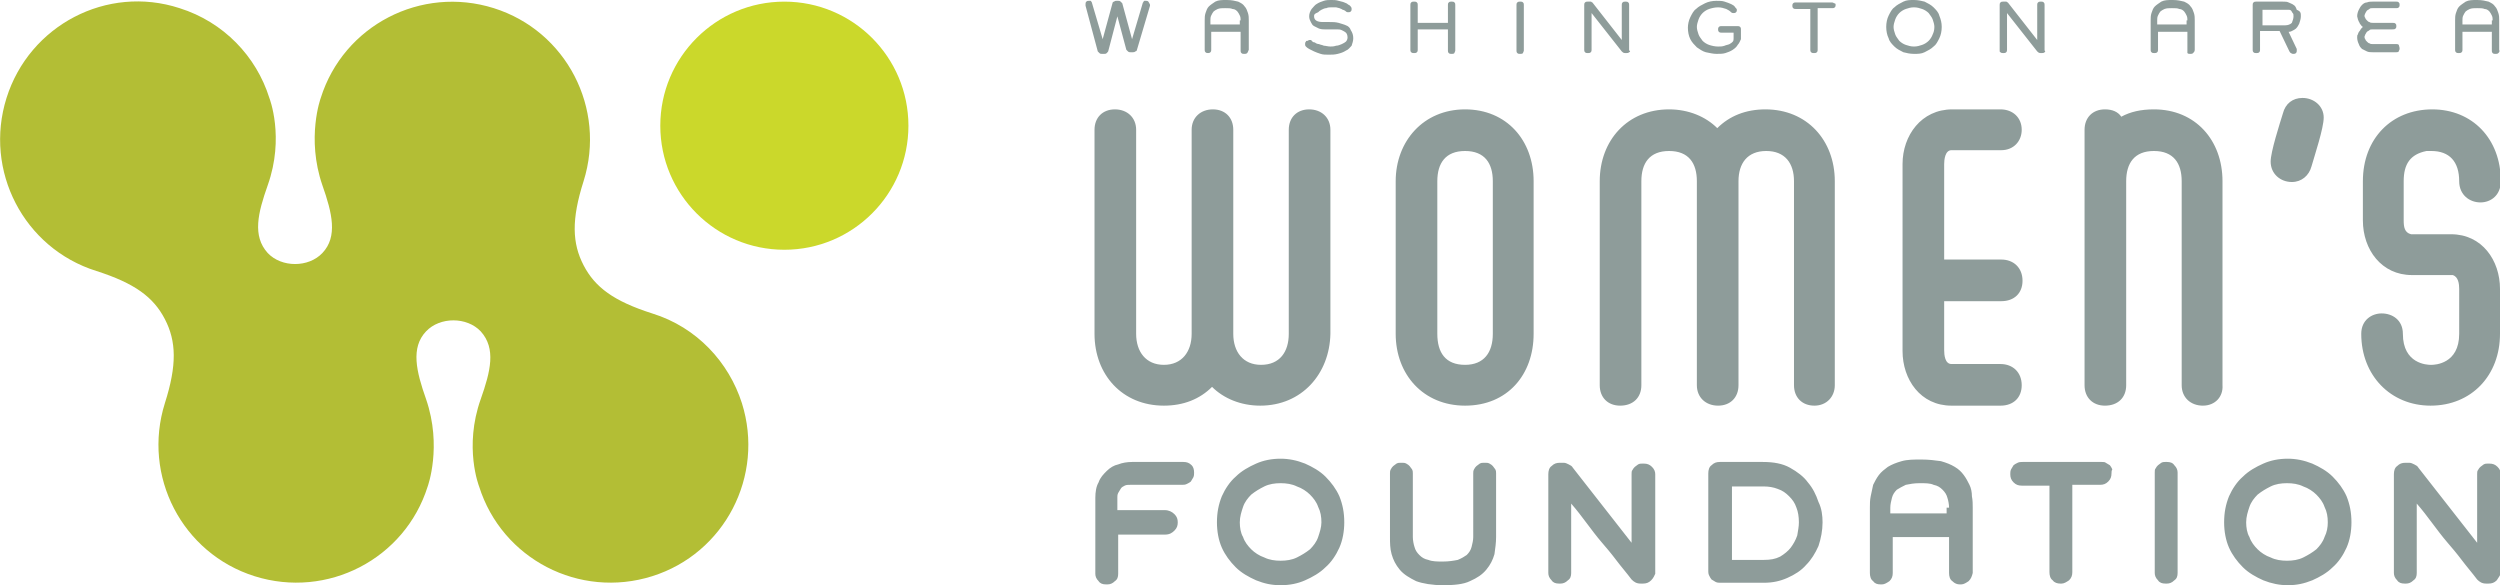 <svg id="Layer_1" xmlns="http://www.w3.org/2000/svg" viewBox="0 0 306.3 71.7"><style>.st0{fill:#b3be35}.st1{fill:#cbd82b}.st2{fill:#8e9c9a}</style><path class="st0" d="M33 12s1.9 4.8-.2 10.7c-1.2 3.4-1.9 6.2 0 8.3 1.7 1.8 5 1.8 6.7 0 1.9-2 1.2-4.9 0-8.3-2-5.8-.2-10.7-.2-10.7C42.1 3.1 51.6-1.8 60.5 1c8.9 2.8 13.8 12.3 11 21.2-1.5 4.7-1.4 7.6 0 10.3 1.4 2.7 3.7 4.4 8.4 5.9 5.5 1.7 9.4 6 11 11 2.8 8.9-2.1 18.4-11 21.2-8.9 2.8-18.4-2.1-21.2-11 0 0-1.9-4.8.2-10.7 1.2-3.4 1.9-6.2 0-8.3-1.7-1.8-5-1.8-6.7 0-1.9 2-1.2 4.9 0 8.3 2 5.8.2 10.7.2 10.7-2.8 8.9-12.3 13.8-21.2 11-8.9-2.8-13.8-12.3-11-21.2 1.5-4.7 1.4-7.6 0-10.3-1.4-2.7-3.7-4.4-8.4-5.9C2.9 30.4-2 20.9.8 12 3.6 3.1 13.1-1.9 22 1c5.4 1.7 9.4 5.9 11 11z"/><circle class="st1" cx="96.1" cy="15.4" r="15.2"/><path class="st2" d="M140.9.6v.1l-1.6 5.4c0 .1-.1.2-.2.2-.1.1-.2.1-.3.1h-.3c-.1 0-.2 0-.3-.1l-.2-.2-1.1-4.1-1.1 4.2c0 .1-.1.2-.2.3-.1.1-.2.1-.3.1h-.3c-.1 0-.2 0-.3-.1l-.2-.2L133 .7V.6.5c0-.1 0-.2.1-.3.1-.1.2-.1.3-.1h.2c.1 0 .1.1.1.1s.1.1.1.2l1.3 4.4 1.2-4.4c0-.1.1-.2.2-.2.1-.1.2-.1.3-.1h.2c.1 0 .2 0 .3.1l.2.2 1.2 4.4L140 .4c0-.1.1-.1.1-.2l.1-.1h.2c.1 0 .2 0 .3.1.1.2.2.3.2.4zM152.8 6.5c-.1.1-.2.1-.3.1h-.1c-.1 0-.2 0-.3-.1-.1-.1-.1-.2-.1-.3V3.9h-3.6v2.2c0 .1 0 .2-.1.3-.1.1-.2.1-.3.1-.1 0-.2 0-.3-.1-.1-.1-.1-.2-.1-.3V2.5c0-.3 0-.6.1-.9.1-.3.2-.6.4-.8.2-.2.5-.4.8-.6.4-.2.8-.2 1.4-.2.6 0 1 .1 1.4.2.4.2.6.3.8.6.2.2.3.5.4.8.1.3.1.6.1.9v3.6c-.1.2-.1.3-.2.4zm-.8-4c0-.2 0-.4-.1-.6-.1-.2-.2-.4-.3-.5-.1-.1-.3-.3-.6-.3-.2-.1-.5-.1-.9-.1s-.6 0-.9.1c-.2.1-.4.2-.5.3-.1.1-.2.3-.3.5-.1.2-.1.4-.1.6V3h3.6v-.5zM165.8 4.7c0 .3-.1.6-.2.9-.2.2-.4.5-.7.6-.3.2-.6.3-1 .4-.4.1-.7.1-1.1.1-.4 0-.7 0-1-.1-.3-.1-.6-.2-.8-.3l-.6-.3c-.2-.1-.3-.2-.4-.3-.1-.1-.1-.2-.1-.3 0-.1 0-.2.1-.3 0-.1.1-.1.2-.1s.1-.1.2-.1h.2c.1 0 .1.1.1.1.1.1.2.2.4.2.1.1.3.2.5.2.2.1.4.1.6.2.2 0 .5.1.8.1.2 0 .4 0 .7-.1.2 0 .5-.1.7-.2.2-.1.4-.2.5-.3.1-.1.2-.3.2-.5 0-.3-.1-.5-.2-.6-.1-.1-.3-.2-.5-.3-.2-.1-.4-.1-.6-.1h-1.5c-.2 0-.4 0-.7-.1l-.6-.3c-.2-.1-.3-.3-.4-.5-.1-.2-.2-.4-.2-.7 0-.3.1-.6.3-.9.2-.2.4-.5.6-.6.3-.2.6-.3.9-.4.3-.1.6-.1.9-.1.3 0 .6 0 .9.1.3.1.5.1.7.2.2.1.3.1.4.2.1.1.2.1.3.2.1.1.2.2.2.4 0 .1 0 .2-.1.3-.1.1-.2.1-.3.1-.1 0-.2 0-.3-.1-.1-.1-.3-.2-.4-.2-.1-.1-.2-.1-.4-.2-.1 0-.3-.1-.4-.1h-.6c-.2 0-.4 0-.6.1-.2 0-.4.1-.6.2-.2.1-.3.2-.4.3-.5.2-.5.3-.5.5 0 .5.4.7 1.1.7h.8c.4 0 .7 0 1.1.1.3.1.7.2.9.3.3.1.5.3.6.6.2.3.3.6.3 1zM178.2 6.5c-.1.1-.2.1-.3.1h-.1c-.1 0-.2 0-.3-.1-.1-.1-.1-.2-.1-.3V3.6h-3.7v2.5c0 .1 0 .2-.1.3-.1.1-.2.1-.3.1h-.1c-.1 0-.2 0-.3-.1-.1-.1-.1-.2-.1-.3V.6c0-.1 0-.2.1-.3.1-.1.2-.1.3-.1h.1c.1 0 .2 0 .3.1.1.1.1.2.1.3v2.2h3.7V.6c0-.1 0-.2.1-.3.1-.1.2-.1.3-.1h.1c.1 0 .2 0 .3.1.1.1.1.2.1.3v5.6c0 .1-.1.2-.1.3zM186.6 6.5c-.1.1-.2.1-.3.1h-.1c-.1 0-.2 0-.3-.1-.1-.1-.1-.2-.1-.3V.6c0-.1 0-.2.1-.3.1-.1.2-.1.3-.1h.1c.1 0 .2 0 .3.1.1.1.1.2.1.3v5.6c0 .1-.1.2-.1.3zM199.6 6.4c-.1.1-.2.1-.3.1h-.2c-.2 0-.3-.1-.4-.2L195 1.6v4.5c0 .1 0 .2-.1.3-.1.1-.2.1-.3.1h-.1c-.1 0-.2 0-.3-.1-.1-.1-.1-.2-.1-.3V.6c0-.1 0-.2.1-.3.1-.1.2-.1.3-.1h.4c.1 0 .1.1.2.1l3.6 4.6V.6c0-.1 0-.2.1-.3.1-.1.2-.1.3-.1h.1c.1 0 .2 0 .3.1.1.1.1.2.1.3v5.6c.2 0 .1.2 0 .2zM212.9 5.5c-.1.2-.3.4-.6.6-.3.2-.6.3-.9.4-.3.1-.7.1-1.1.1-.4 0-.8-.1-1.3-.2-.4-.1-.8-.4-1.1-.6-.3-.3-.6-.6-.8-1-.2-.4-.3-.9-.3-1.4 0-.4.1-.9.3-1.3.2-.4.4-.8.7-1 .3-.3.7-.5 1.1-.7.4-.2.9-.3 1.4-.3.4 0 .7 0 1 .1.3.1.6.2.8.3.2.1.4.2.5.4.1.1.2.2.2.3 0 .1 0 .2-.1.3-.1.1-.2.1-.3.1-.1 0-.2 0-.3-.1-.2-.2-.4-.3-.6-.4-.3-.1-.6-.2-1-.2s-.8.1-1.1.2c-.3.1-.6.3-.8.5-.2.2-.4.5-.5.8-.1.3-.2.6-.2.9 0 .3.1.6.2.9.1.3.3.5.5.8.2.2.5.4.8.5.3.1.7.2 1.1.2.3 0 .5 0 .8-.1.2-.1.4-.1.6-.2.2-.1.3-.2.4-.3.1-.1.1-.3.1-.4V4h-1.5c-.1 0-.2 0-.3-.1-.1-.1-.1-.2-.1-.3 0-.1 0-.2.1-.3.1-.1.2-.1.3-.1h2c.1 0 .2 0 .3.1.1.1.1.2.1.3v1.2c-.1.2-.2.5-.4.7zM224.9.6c0 .1 0 .2-.1.3-.1.1-.2.1-.3.1h-1.8v5.1c0 .1 0 .2-.1.3-.1.1-.2.1-.3.1h-.1c-.1 0-.2 0-.3-.1-.1-.1-.1-.2-.1-.3v-5H220c-.1 0-.2 0-.3-.1-.1-.1-.1-.2-.1-.3 0-.1 0-.2.1-.3.1-.1.2-.1.3-.1h4.4c.1 0 .2 0 .3.1.2 0 .2.1.2.2zM237.9 3.3c0 .5-.1 1-.3 1.4-.2.4-.4.8-.7 1-.3.3-.7.5-1.1.7-.4.2-.8.2-1.3.2s-.9-.1-1.3-.2c-.4-.2-.8-.4-1.1-.7-.3-.3-.6-.6-.7-1-.2-.4-.3-.9-.3-1.4 0-.5.1-1 .3-1.4.2-.4.4-.8.7-1 .3-.3.7-.5 1.1-.7.4-.2.8-.2 1.3-.2s.9.1 1.3.2c.4.2.8.4 1.1.7.3.3.6.6.7 1 .2.5.3.9.3 1.4zm-.9 0c0-.3-.1-.6-.2-.9-.1-.3-.3-.5-.5-.8-.2-.2-.5-.4-.8-.5-.3-.1-.6-.2-1-.2s-.7.1-1 .2c-.3.1-.6.3-.8.5-.2.2-.4.5-.5.8-.1.3-.2.6-.2.9 0 .3.1.6.2.9.1.3.3.5.5.8.2.2.5.4.8.5.3.1.6.2 1 .2s.7-.1 1-.2c.3-.1.6-.3.8-.5.2-.2.4-.5.5-.8.1-.2.2-.5.2-.9zM250.5 6.4c-.1.1-.2.1-.3.1h-.2c-.2 0-.3-.1-.4-.2l-3.7-4.7v4.5c0 .1 0 .2-.1.3-.1.1-.2.1-.3.1h-.1c-.1 0-.2 0-.3-.1-.1 0-.1-.1-.1-.2V.6c0-.1 0-.2.1-.3.1-.1.2-.1.3-.1h.4c.1 0 .1.1.2.1l3.6 4.6V.6c0-.1 0-.2.1-.3.1-.1.2-.1.3-.1h.1c.1 0 .2 0 .3.1.1.1.1.2.1.3v5.6c.1 0 .1.2 0 .2zM268.7 6.5c-.1.1-.2.1-.3.1h-.1c-.1 0-.2 0-.3-.1V3.9h-3.6v2.2c0 .1 0 .2-.1.3-.1.1-.2.1-.3.1h-.1c-.1 0-.2 0-.3-.1-.1-.1-.1-.2-.1-.3V2.5c0-.3 0-.6.1-.9.1-.3.2-.6.4-.8.2-.2.5-.4.8-.6.4-.2.8-.2 1.4-.2.6 0 1 .1 1.4.2.4.2.6.3.8.6.2.2.3.5.4.8.1.3.1.6.1.9v3.6c0 .2-.1.3-.2.4zm-.7-4c0-.2 0-.4-.1-.6-.1-.2-.2-.4-.3-.5-.1-.1-.3-.3-.6-.3-.2-.1-.5-.1-.9-.1s-.6 0-.9.1c-.2.1-.4.2-.5.3-.1.1-.2.3-.3.5-.1.2-.1.4-.1.6V3h3.6v-.5zM281.9 2c0 .3-.1.6-.2.9-.1.2-.2.4-.4.6-.1.1-.3.2-.5.3-.2.1-.3.1-.4.1l1 2.1v.2c0 .1 0 .2-.1.3-.1.1-.2.1-.3.1-.1 0-.2 0-.3-.1-.1 0-.1-.1-.2-.2l-1.2-2.5h-2.4v2.3c0 .1 0 .2-.1.3-.1.1-.2.1-.3.1h-.1c-.1 0-.2 0-.3-.1-.1-.1-.1-.2-.1-.3V.6c0-.1 0-.2.1-.3.1-.1.2-.1.3-.1h3.3c.3 0 .5 0 .7.1.2.1.5.2.6.3.2.1.3.3.4.6.5.2.5.4.5.8zm-.9 0c0-.2 0-.3-.1-.4-.1-.1-.1-.2-.2-.3-.1-.1-.2-.1-.3-.1H277.2v1.9h2.8c.3 0 .6-.1.8-.3.1-.3.2-.5.2-.8zM294 6c0 .1-.1.2-.1.3-.1.1-.2.1-.3.1h-2.9c-.2 0-.5 0-.7-.1l-.6-.3c-.2-.2-.3-.3-.4-.6-.1-.2-.2-.5-.2-.8 0-.2 0-.3.1-.4 0-.1.1-.3.2-.4.1-.1.1-.2.2-.3l.2-.2c-.1-.1-.2-.1-.2-.2-.1-.1-.2-.2-.2-.3-.1-.1-.1-.2-.2-.4 0-.1-.1-.3-.1-.4 0-.3.1-.6.2-.8.1-.2.2-.4.4-.6.2-.2.4-.3.6-.3.2-.1.5-.1.7-.1h2.9c.1 0 .2 0 .3.1.1.1.1.2.1.3 0 .1 0 .2-.1.3-.1.1-.2.1-.3.1h-2.9c-.2 0-.3 0-.4.1-.1.1-.2.1-.3.2-.1.1-.1.2-.2.3 0 .1-.1.2-.1.3 0 .1 0 .2.1.3 0 .1.1.2.2.3.1.1.2.2.3.2.1.1.3.1.4.1h2.4c.2 0 .3 0 .4.1.1.1.1.2.1.3 0 .1 0 .2-.1.3-.1.1-.2.1-.4.1h-2.4c-.2 0-.3 0-.4.1-.1.1-.2.1-.3.2-.1.1-.1.2-.2.3 0 .1-.1.2-.1.3 0 .1 0 .2.1.3 0 .1.1.2.2.3.1.1.2.2.3.2.1.1.3.1.4.1h2.9c.1 0 .2 0 .3.1.1.3.1.4.1.5zM306.1 6.5c-.1.1-.2.1-.3.1h-.1c-.1 0-.2 0-.3-.1-.1-.1-.1-.2-.1-.3V3.9h-3.6v2.2c0 .1 0 .2-.1.3-.1.1-.2.1-.3.1h-.1c-.1 0-.2 0-.3-.1-.1-.1-.1-.2-.1-.3V2.5c0-.3 0-.6.1-.9.1-.3.2-.6.4-.8.2-.2.5-.4.8-.6.4-.2.8-.2 1.4-.2.6 0 1 .1 1.4.2.4.2.6.3.8.6.2.2.3.5.4.8.1.3.1.6.1.9v3.6c.1.2 0 .3-.1.4zm-.7-4c0-.2 0-.4-.1-.6-.1-.2-.2-.4-.3-.5-.1-.1-.3-.3-.6-.3-.2-.1-.5-.1-.9-.1s-.6 0-.9.1c-.2.1-.4.2-.5.3-.1.1-.2.3-.3.5-.1.2-.1.4-.1.6V3h3.6v-.5zM154.4 49.7c-2.4 0-4.5-.9-5.9-2.3-1.5 1.5-3.5 2.3-5.9 2.3-5.1 0-8.5-3.8-8.5-8.8v-25c0-1.5 1-2.5 2.5-2.5s2.6 1 2.6 2.5v25c0 2.2 1.2 3.8 3.4 3.8s3.4-1.6 3.4-3.8v-25c0-1.5 1.1-2.5 2.6-2.5s2.5 1 2.5 2.5v25c0 2.2 1.2 3.8 3.4 3.8 2.3 0 3.4-1.6 3.4-3.8v-25c0-1.5 1-2.5 2.5-2.5s2.6 1 2.6 2.5v25c-.1 4.9-3.5 8.8-8.6 8.8zM179.5 49.7c-5.1 0-8.5-3.8-8.5-8.8V22.2c0-4.9 3.4-8.8 8.5-8.8s8.4 3.8 8.4 8.8v18.7c0 5-3.2 8.8-8.4 8.8zm3.4-27.5c0-2.2-1-3.7-3.4-3.7s-3.4 1.5-3.4 3.7v18.7c0 2.3 1 3.8 3.4 3.8 2.3 0 3.4-1.5 3.4-3.8V22.2zM222.3 49.7c-1.5 0-2.5-1-2.5-2.5v-25c0-2.2-1.1-3.7-3.4-3.7S213 20 213 22.2v25c0 1.5-1 2.5-2.5 2.5s-2.6-1-2.6-2.5v-25c0-2.2-1-3.7-3.4-3.7s-3.4 1.5-3.4 3.7v25c0 1.5-1 2.5-2.6 2.5-1.5 0-2.5-1-2.5-2.5v-25c0-5 3.4-8.8 8.5-8.8 2.4 0 4.5.9 5.9 2.3 1.5-1.5 3.5-2.3 5.9-2.3 5.1 0 8.5 3.8 8.5 8.8v25c0 1.4-1 2.5-2.5 2.5zM245.2 18.4h-6.1c-.8 0-.9 1.2-.9 1.7v11.7h7c1.5 0 2.6 1 2.6 2.6 0 1.5-1 2.5-2.6 2.5h-7v6c0 .6.1 1.7.9 1.7h6c1.5 0 2.6 1 2.6 2.6 0 1.5-1 2.5-2.6 2.5h-6c-3.8 0-6-3.2-6-6.7V20.1c0-3.5 2.3-6.7 6.1-6.7h5.9c1.5 0 2.6 1 2.6 2.5 0 1.4-1 2.5-2.5 2.5zM269.9 49.7c-1.5 0-2.6-1-2.6-2.5v-25c0-2.2-1-3.7-3.4-3.7s-3.4 1.5-3.4 3.7v25c0 1.5-1 2.5-2.6 2.5-1.5 0-2.5-1-2.5-2.5V15.9c0-1.5 1-2.5 2.5-2.5.9 0 1.6.3 2 .9 1.1-.6 2.4-.9 4-.9 5.1 0 8.4 3.8 8.4 8.8v25c.1 1.4-.9 2.5-2.4 2.5zM283.2 20.4c-.3 1.1-1.2 1.9-2.4 1.9-1.4 0-2.6-1-2.6-2.5 0-1.2 1.1-4.6 1.5-5.9.3-1.2 1.2-1.9 2.4-1.9 1.4 0 2.6 1 2.6 2.4 0 1.3-1.1 4.6-1.5 6zM297.8 49.7c-4.9 0-8.5-3.7-8.5-8.8 0-1.7 1.3-2.5 2.5-2.5 1.3 0 2.6.8 2.6 2.5 0 3.7 3 3.8 3.4 3.8h.1c.4 0 3.4-.1 3.4-3.8v-5.5c0-.6-.1-1.5-.8-1.7h-5c-3.7 0-6-3.1-6-6.7v-4.8c0-5.2 3.5-8.8 8.5-8.8 4.9 0 8.4 3.6 8.4 8.8 0 1.7-1.2 2.6-2.5 2.6s-2.6-.9-2.6-2.6c0-2.4-1.2-3.7-3.4-3.7h-.6c-2 .4-2.8 1.6-2.8 3.7V27c0 .8.1 1.5.9 1.7h4.9c3.8 0 6 3.2 6 6.7v5.5c0 5.1-3.5 8.8-8.5 8.8zM146.3 57.9c0 .2 0 .4-.1.6-.1.2-.2.3-.3.5-.1.1-.3.2-.5.3-.2.1-.4.1-.6.1h-6.3c-.3 0-.5 0-.7.1-.2.1-.4.2-.5.4-.1.2-.2.3-.3.5-.1.2-.1.4-.1.5v1.6h5.8c.5 0 .9.2 1.2.5.3.3.4.6.4 1s-.1.7-.4 1c-.3.3-.6.5-1.2.5H137v4.8c0 .4-.1.7-.4.9-.3.3-.6.4-.9.4h-.2c-.4 0-.7-.1-.9-.4-.3-.3-.4-.6-.4-.9V61c0-.7.1-1.4.4-1.9.2-.6.6-1 1-1.4.4-.4.9-.7 1.4-.8.5-.2 1.1-.3 1.7-.3h6.3c.4 0 .7.1 1 .4.2.2.3.5.3.9zM164.7 64c0 1.1-.2 2.2-.6 3.1-.4.9-1 1.8-1.7 2.4-.7.7-1.6 1.2-2.5 1.6-.9.4-1.9.6-3 .6s-2-.2-3-.6c-.9-.4-1.8-.9-2.5-1.6-.7-.7-1.3-1.5-1.7-2.4-.4-.9-.6-2-.6-3.1 0-1.2.2-2.2.6-3.2.4-.9 1-1.8 1.7-2.4.7-.7 1.6-1.2 2.5-1.6.9-.4 1.9-.6 3-.6 1 0 2 .2 3 .6.9.4 1.8.9 2.5 1.6.7.7 1.3 1.5 1.7 2.4.4 1 .6 2 .6 3.2zm-2.8 0c0-.7-.1-1.3-.4-1.9-.2-.6-.6-1.1-1-1.5-.4-.4-1-.8-1.6-1-.6-.3-1.3-.4-2-.4s-1.4.1-2 .4c-.6.3-1.1.6-1.6 1-.4.4-.8.9-1 1.5-.2.6-.4 1.2-.4 1.9 0 .6.1 1.3.4 1.8.2.6.6 1.1 1 1.5.4.4 1 .8 1.6 1 .6.3 1.3.4 2 .4s1.4-.1 2-.4c.6-.3 1.1-.6 1.6-1 .4-.4.8-.9 1-1.5.2-.6.4-1.2.4-1.8zM183.1 67.9c-.2.7-.5 1.3-1 1.9-.5.6-1.1 1-2 1.4-.8.4-2 .5-3.3.5s-2.5-.2-3.3-.5c-.8-.4-1.5-.8-2-1.4-.5-.6-.8-1.2-1-1.9-.2-.7-.2-1.4-.2-2.1V58c0-.2 0-.3.1-.5s.2-.3.3-.4c.1-.1.3-.2.4-.3.2-.1.3-.1.5-.1h.2c.2 0 .3 0 .5.1s.3.2.4.3c.1.1.2.3.3.4.1.2.1.3.1.5v7.8c0 .4.1.9.2 1.2.1.4.3.7.6 1 .3.3.6.5 1.1.6.5.2 1.1.2 1.8.2s1.3-.1 1.8-.2c.5-.2.8-.4 1.1-.6.3-.3.5-.6.6-1 .1-.4.2-.8.2-1.2V58c0-.2 0-.3.1-.5s.2-.3.3-.4c.1-.1.3-.2.4-.3.2-.1.3-.1.5-.1h.2c.2 0 .3 0 .5.1s.3.2.4.3c.1.1.2.3.3.4.1.2.1.3.1.5v7.8c0 .7-.1 1.4-.2 2.1zM202.3 71.1c-.3.3-.6.4-1 .4h-.3c-.5 0-.8-.2-1.1-.5-.6-.8-1.3-1.6-1.9-2.4-.6-.8-1.2-1.5-1.8-2.2-.6-.7-1.2-1.5-1.8-2.3s-1.2-1.6-1.9-2.4v8.5c0 .4-.1.7-.4.9-.3.3-.6.4-.9.4h-.2c-.4 0-.7-.1-.9-.4-.3-.3-.4-.6-.4-.9V58.1c0-.4.1-.8.4-1 .3-.3.6-.4 1-.4h.5c.2 0 .4.1.6.2.2.1.4.2.5.4.6.8 1.2 1.5 1.8 2.3.6.8 1.2 1.5 1.8 2.3.6.8 1.2 1.5 1.8 2.3.6.8 1.2 1.5 1.8 2.3v-8.4c0-.2 0-.4.1-.5.1-.2.2-.3.3-.4.1-.1.3-.2.4-.3.2-.1.3-.1.5-.1h.2c.4 0 .7.1 1 .4.3.3.4.6.4.9v12.2c-.1.2-.2.5-.5.8zM223.3 64c0 1-.2 2-.5 2.9-.4.9-.9 1.7-1.5 2.3-.6.7-1.4 1.2-2.3 1.6-.9.4-1.8.6-2.9.6h-5.3c-.2 0-.4 0-.6-.1-.2-.1-.3-.2-.5-.3-.1-.1-.2-.3-.3-.5-.1-.2-.1-.4-.1-.5V58c0-.4.1-.8.4-1 .3-.3.6-.4 1-.4h5.3c1.3 0 2.4.2 3.3.7.9.5 1.7 1.1 2.2 1.8.6.7 1 1.5 1.3 2.4.4.8.5 1.7.5 2.5zm-2.9 0c0-.7-.1-1.3-.3-1.8-.2-.6-.5-1-.9-1.4-.4-.4-.8-.7-1.4-.9-.5-.2-1.1-.3-1.7-.3h-3.9v9h3.9c.8 0 1.4-.1 2-.4.5-.3 1-.7 1.3-1.1.3-.4.6-.9.8-1.5.1-.6.2-1.1.2-1.6zM241.2 71.2c-.3.2-.6.4-.9.4h-.2c-.3 0-.6-.1-.9-.4-.3-.2-.4-.6-.4-1v-4.4h-6.9v4.4c0 .4-.1.7-.4 1-.3.2-.6.4-.9.4h-.2c-.4 0-.7-.1-.9-.4-.3-.2-.4-.6-.4-1v-8c0-.5 0-.9.1-1.4.1-.5.2-.9.3-1.4.2-.4.4-.8.7-1.2.3-.4.7-.7 1.1-1 .5-.3 1-.5 1.7-.7.7-.2 1.5-.2 2.4-.2.9 0 1.7.1 2.4.2.7.2 1.2.4 1.7.7.5.3.8.6 1.1 1 .3.4.5.8.7 1.2.2.4.3.9.3 1.4.1.5.1 1 .1 1.4v8c-.1.4-.2.7-.5 1zm-2.4-9c0-.4-.1-.9-.2-1.2-.1-.4-.3-.7-.6-1-.3-.3-.6-.5-1.1-.6-.4-.2-1-.2-1.7-.2s-1.2.1-1.7.2c-.4.2-.8.4-1.1.6-.3.3-.5.6-.6 1-.1.4-.2.8-.2 1.2v.7h6.9v-.7zM258.7 58c0 .4-.1.7-.4 1-.3.3-.6.4-1 .4h-3.4v10.7c0 .4-.1.7-.4 1-.3.2-.6.4-.9.4h-.2c-.3 0-.7-.1-.9-.4-.3-.2-.4-.6-.4-1V59.5h-3.4c-.4 0-.7-.1-1-.4-.3-.3-.4-.6-.4-1 0-.2 0-.4.1-.6.1-.2.2-.3.3-.5.1-.1.3-.2.5-.3.2-.1.4-.1.6-.1h9.7c.2 0 .4 0 .5.1.2.1.3.2.5.3.1.1.2.3.3.5-.1.2-.1.3-.1.5zM266.4 71.1c-.3.3-.6.4-.9.4h-.2c-.4 0-.7-.1-.9-.4-.3-.3-.4-.6-.4-.9V57.9c0-.2 0-.4.1-.5.1-.2.2-.3.3-.4.1-.1.3-.2.4-.3.2-.1.3-.1.5-.1h.2c.4 0 .7.1.9.4.3.3.4.6.4.9v12.3c0 .4-.1.7-.4.9zM288.1 64c0 1.1-.2 2.2-.6 3.1-.4.9-1 1.8-1.7 2.4-.7.7-1.6 1.2-2.5 1.6-1 .4-1.9.6-3 .6-1 0-2-.2-3-.6-.9-.4-1.8-.9-2.5-1.6-.7-.7-1.3-1.5-1.7-2.4-.4-.9-.6-2-.6-3.1 0-1.2.2-2.2.6-3.2.4-.9 1-1.8 1.7-2.4.7-.7 1.6-1.2 2.5-1.6.9-.4 1.9-.6 3-.6 1 0 2 .2 3 .6.9.4 1.8.9 2.5 1.6.7.7 1.3 1.5 1.7 2.4.4 1 .6 2 .6 3.2zm-2.9 0c0-.7-.1-1.3-.4-1.9-.2-.6-.6-1.1-1-1.5-.4-.4-1-.8-1.6-1-.6-.3-1.3-.4-2-.4s-1.4.1-2 .4c-.6.3-1.1.6-1.6 1-.4.4-.8.9-1 1.5-.2.6-.4 1.2-.4 1.9 0 .6.1 1.3.4 1.8.2.6.6 1.1 1 1.5.4.4 1 .8 1.6 1 .6.3 1.3.4 2 .4s1.4-.1 2-.4c.6-.3 1.1-.6 1.6-1 .4-.4.8-.9 1-1.5.3-.6.4-1.2.4-1.8zM305.9 71.1c-.3.3-.6.4-1 .4h-.3c-.5 0-.8-.2-1.1-.5-.6-.8-1.3-1.6-1.9-2.4-.6-.8-1.2-1.5-1.8-2.2-.6-.7-1.2-1.5-1.8-2.3-.6-.8-1.2-1.6-1.9-2.4v8.5c0 .4-.1.7-.4.9-.3.3-.6.4-.9.4h-.2c-.4 0-.7-.1-.9-.4-.3-.3-.4-.6-.4-.9V58.1c0-.4.1-.8.4-1 .3-.3.6-.4 1-.4h.5c.2 0 .4.1.6.2.2.1.4.2.5.4.6.8 1.2 1.5 1.8 2.3.6.8 1.2 1.5 1.8 2.3.6.8 1.2 1.5 1.8 2.3.6.8 1.2 1.5 1.8 2.3v-8.4c0-.2 0-.4.1-.5.1-.2.2-.3.3-.4.1-.1.3-.2.4-.3.2-.1.3-.1.5-.1h.2c.4 0 .7.1 1 .4.3.3.4.6.4.9v12.2c-.1.2-.3.5-.5.8z"/></svg>